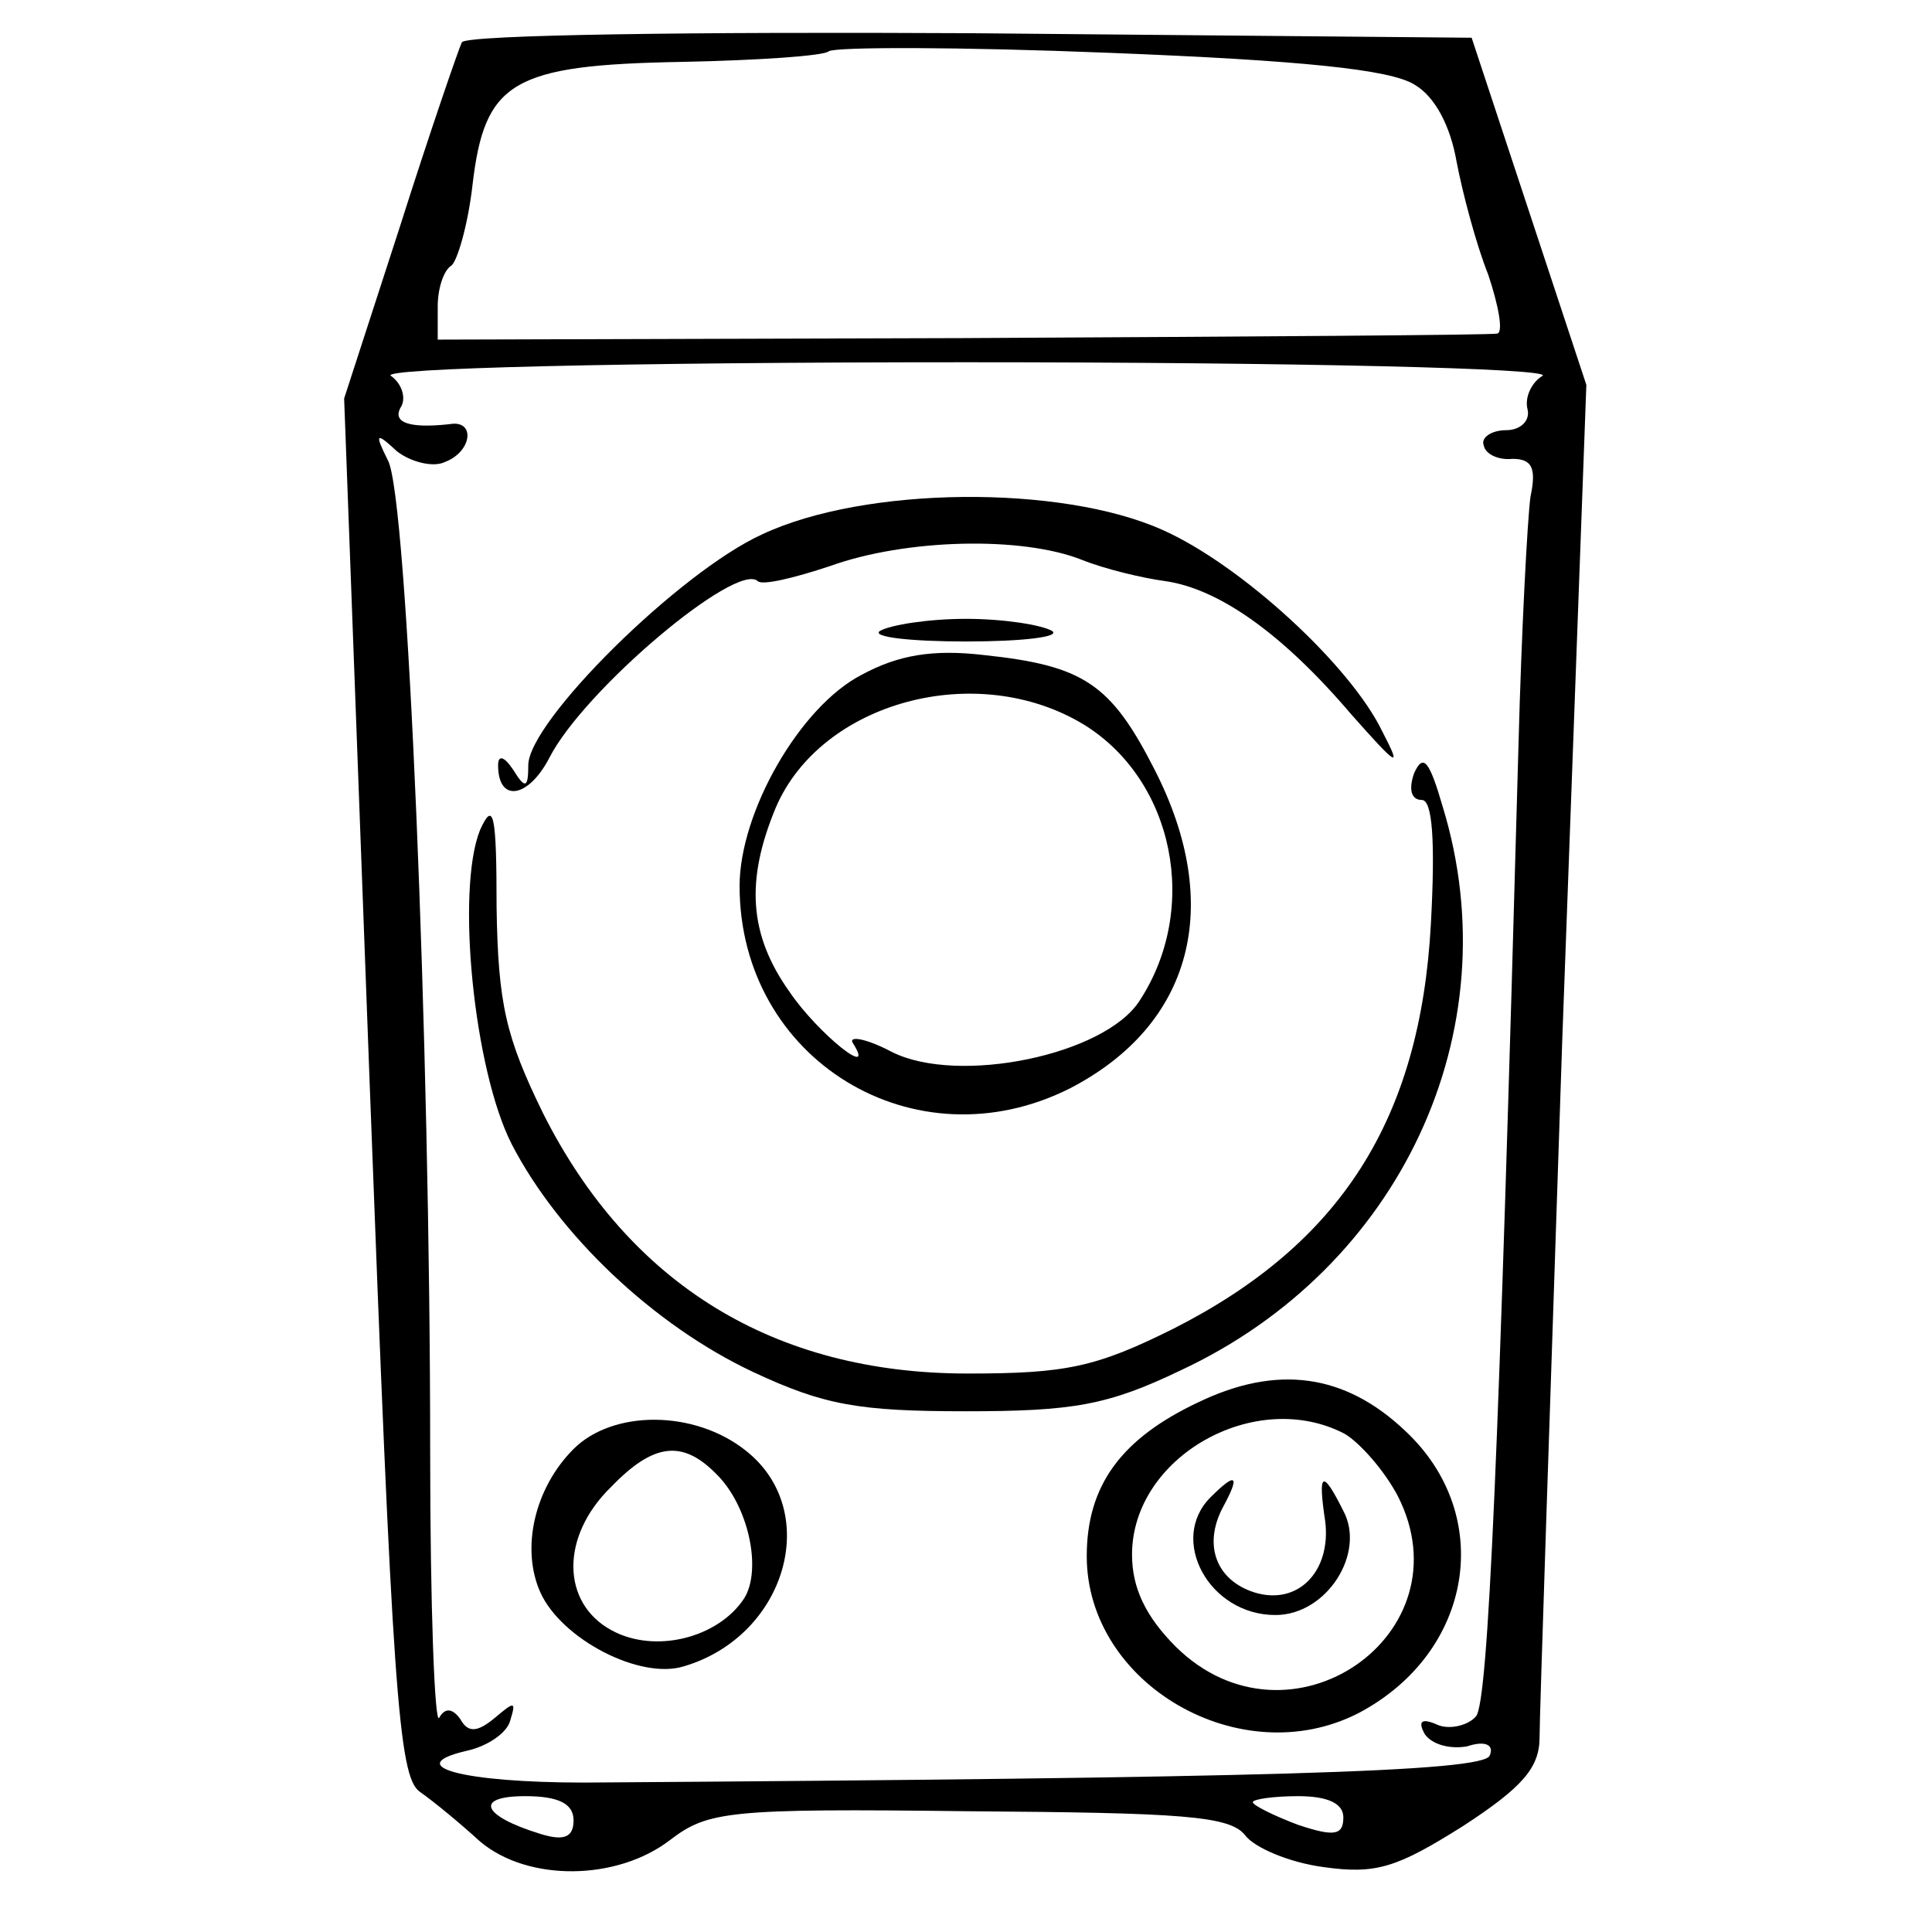 <?xml version="1.0" standalone="no"?>
<!DOCTYPE svg PUBLIC "-//W3C//DTD SVG 20010904//EN"
 "http://www.w3.org/TR/2001/REC-SVG-20010904/DTD/svg10.dtd">
<svg version="1.0" xmlns="http://www.w3.org/2000/svg"
 width="128pt" height="128pt" viewBox="0 0 128 128"
 preserveAspectRatio="xMidYMid meet">
<g transform="translate(0,128) scale(0.1,-0.1)"
fill="#000000" stroke="none">
<path d="M306 1252 c-2 -4 -21 -59 -41 -122 l-37 -114 17 -456 c15 -399 19
-457 33 -467 10 -7 28 -22 40 -33 32 -27 91 -26 126 1 25 19 38 21 198 19 141
-1 173 -3 183 -16 6 -8 29 -18 52 -21 35 -5 49 0 92 27 40 26 51 39 51 59 0
14 7 222 15 461 l16 435 -38 115 -38 115 -332 3 c-182 1 -334 -1 -337 -6z
m631 -28 c14 -8 24 -28 28 -51 4 -21 13 -55 21 -75 7 -21 10 -38 6 -39 -4 -1
-163 -2 -354 -3 l-348 -1 0 22 c0 12 4 24 9 27 4 3 11 27 14 53 8 69 26 80
139 82 50 1 94 4 97 7 4 3 87 3 186 -1 127 -5 186 -11 202 -21z m85 -193 c-7
-4 -12 -14 -10 -22 2 -8 -5 -14 -14 -14 -10 0 -17 -5 -15 -10 1 -6 10 -10 19
-9 13 0 16 -6 12 -25 -2 -14 -6 -89 -8 -166 -13 -473 -20 -631 -28 -642 -5 -6
-17 -9 -25 -6 -11 5 -14 3 -9 -6 5 -7 17 -10 28 -8 12 4 18 1 15 -6 -3 -11
-154 -15 -600 -18 -81 0 -121 11 -78 21 14 3 27 12 29 20 4 13 3 13 -10 2 -12
-10 -18 -10 -23 -1 -5 7 -10 8 -14 1 -3 -6 -6 74 -6 176 0 271 -15 634 -28
657 -9 18 -8 19 6 6 9 -7 24 -11 32 -7 18 7 20 28 3 25 -27 -3 -39 1 -32 12 3
6 0 15 -7 20 -8 5 152 9 381 9 217 0 389 -4 382 -9z m-642 -957 c0 -11 -6 -14
-22 -9 -39 12 -44 25 -10 25 22 0 32 -5 32 -16z m510 2 c0 -12 -6 -13 -30 -5
-16 6 -30 13 -30 15 0 2 14 4 30 4 20 0 30 -5 30 -14z"/>
<path d="M505 926 c-55 -25 -155 -124 -155 -153 0 -15 -2 -16 -10 -3 -6 9 -10
10 -10 3 0 -25 20 -22 34 5 23 45 124 130 138 117 3 -3 24 2 48 10 50 18 127
20 167 4 15 -6 40 -12 55 -14 35 -5 77 -34 123 -88 31 -35 34 -37 21 -12 -21
44 -94 111 -146 134 -67 30 -197 29 -265 -3z"/>
<path d="M583 862 c-6 -4 20 -7 57 -7 37 0 63 3 57 7 -7 4 -32 8 -57 8 -25 0
-50 -4 -57 -8z"/>
<path d="M571 833 c-41 -21 -81 -91 -81 -140 0 -115 116 -186 219 -134 81 42
102 121 56 211 -29 57 -47 69 -113 76 -34 4 -57 0 -81 -13z m147 -33 c60 -37
77 -122 37 -183 -23 -36 -120 -56 -164 -34 -17 9 -29 11 -26 6 16 -25 -23 6
-42 34 -27 38 -29 74 -9 122 30 70 133 98 204 55z"/>
<path d="M937 768 c-4 -11 -2 -18 5 -18 7 0 9 -27 6 -82 -7 -130 -60 -212
-170 -268 -52 -26 -72 -30 -137 -30 -128 0 -224 59 -281 172 -25 51 -30 73
-31 137 0 62 -2 71 -11 51 -16 -40 -4 -159 21 -208 31 -60 94 -120 160 -151
47 -22 70 -26 141 -26 71 0 94 4 142 27 146 68 219 225 174 373 -9 31 -13 36
-19 23z"/>
<path d="M794 351 c-51 -24 -74 -55 -74 -102 0 -85 102 -144 180 -104 76 40
91 131 31 187 -40 38 -85 44 -137 19z m97 -21 c10 -6 26 -24 35 -41 47 -92
-72 -174 -147 -100 -20 20 -29 39 -29 61 0 65 82 111 141 80z"/>
<path d="M802 288 c-28 -28 -1 -78 43 -78 34 0 60 41 45 69 -14 28 -17 26 -12
-7 4 -33 -18 -56 -47 -47 -25 8 -34 31 -21 56 12 22 9 24 -8 7z"/>
<path d="M380 320 c-26 -26 -35 -66 -22 -95 14 -31 66 -58 95 -49 68 20 92
103 41 143 -34 27 -88 27 -114 1z m94 -16 c22 -21 31 -64 19 -83 -17 -26 -59
-37 -88 -21 -33 18 -34 62 0 95 28 29 47 31 69 9z"/>
</g>
</svg>
